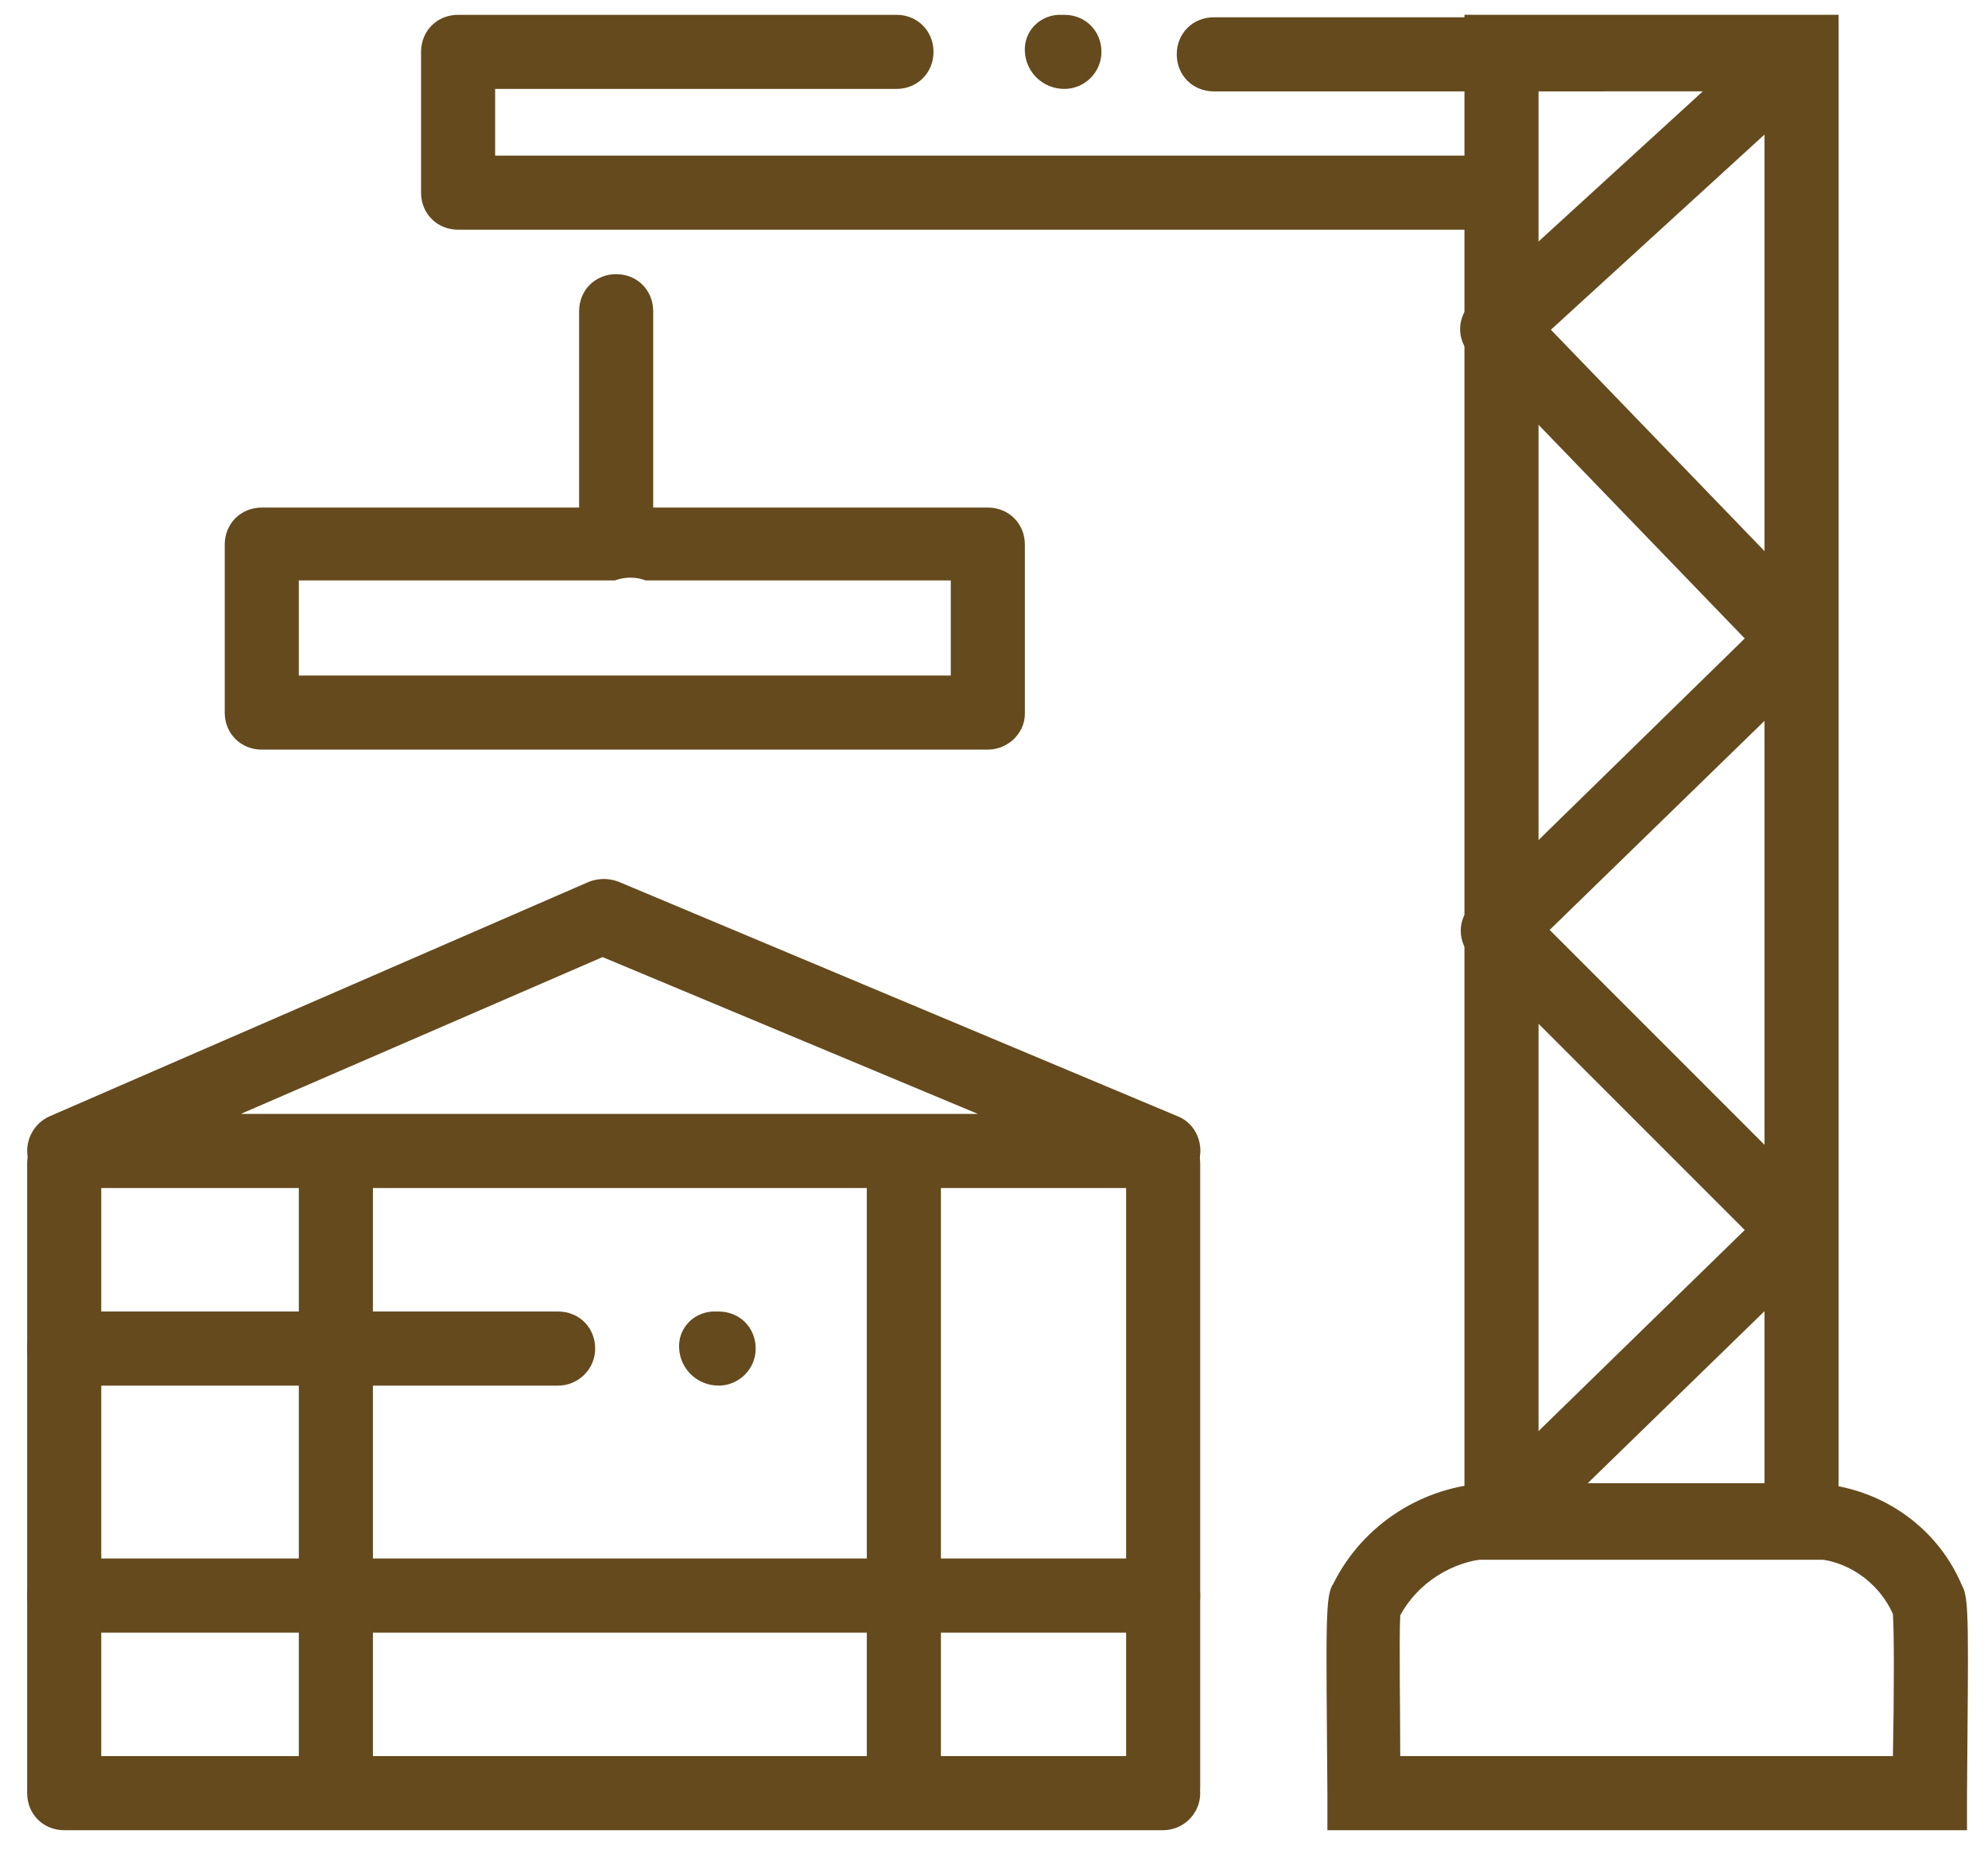 <?xml version="1.0" encoding="utf-8"?>
<!-- Generator: Adobe Illustrator 26.3.1, SVG Export Plug-In . SVG Version: 6.00 Build 0)  -->
<svg version="1.1" id="Layer_1" xmlns="http://www.w3.org/2000/svg" xmlns:xlink="http://www.w3.org/1999/xlink" x="0px" y="0px"
	 viewBox="0 0 161 151" style="enable-background:new 0 0 161 151;" xml:space="preserve">
<style type="text/css">
	.st0{clip-path:url(#SVGID_00000035531390388841267420000009237953364001844900_);}
	.st1{fill:#644A1D;}
</style>
<g>
	<defs>
		<rect id="SVGID_1_" width="161" height="151"/>
	</defs>
	<clipPath id="SVGID_00000016794256572110682810000002892404692872573589_">
		<use xlink:href="#SVGID_1_"  style="overflow:visible;"/>
	</clipPath>
	<g id="Construction" style="clip-path:url(#SVGID_00000016794256572110682810000002892404692872573589_);">
		<path id="Path_1sdf" class="st1" d="M148.9,126.3h-30.3V1.2h30.3V126.3z M124.6,120.3h18.3V7.2h-18.3V120.3z"/>
		<path id="Path_2sdf" class="st1" d="M123.4,124.2c-1.7,0-3-1.3-3-3c0-0.8,0.3-1.6,0.9-2.1l20-19.5l-22.1-22.1
			c-1.2-1.2-1.2-3.1,0-4.2c0,0,0,0,0,0l22.1-21.6l-22.2-23c-1.2-1.2-1.1-3.1,0.1-4.2c0,0,0,0,0.1-0.1l18.6-17H98.3c-1.7,0-3-1.3-3-3
			s1.3-3,3-3h47.3c1.7,0,3,1.3,3,3c0,0.8-0.4,1.6-1,2.2l-22,20.1l22.1,22.9c1.1,1.2,1.1,3.1-0.1,4.2l-22.1,21.5l22.1,22.1
			c1.2,1.2,1.2,3.1,0,4.2c0,0,0,0,0,0l-22.2,21.6C124.9,123.9,124.2,124.2,123.4,124.2z"/>
		<path id="Pafdggth_3" class="st1" d="M120.8,18.6H37.1c-1.7,0-3-1.3-3-3V4.2c0-1.7,1.3-3,3-3h35.5c1.7,0,3,1.3,3,3s-1.3,3-3,3l0,0
			H40.1v5.4h80.7c1.7,0,3,1.3,3,3S122.5,18.6,120.8,18.6z"/>
		<path id="Path_dfgdf4" class="st1" d="M86.2,7.2c-1.7,0-3.1-1.3-3.2-3c-0.1-1.6,1.1-2.9,2.7-3c0,0,0.1,0,0.1,0h0.4
			c1.7,0,3,1.3,3,3S87.8,7.2,86.2,7.2L86.2,7.2z"/>
		<path id="Patsdfh_5" class="st1" d="M80,60.7H21.2c-1.7,0-3-1.3-3-3V44.1c0-1.7,1.3-3,3-3h25.7V25.2c0-1.7,1.3-3,3-3s3,1.3,3,3
			v15.9H80c1.7,0,3,1.3,3,3v13.7C83,59.4,81.6,60.7,80,60.7z M24.2,54.7H77v-7.7H52.3c-0.8-0.3-1.7-0.3-2.5,0H24.2L24.2,54.7z"/>
		<path id="Patgdfh_6" class="st1" d="M58.2,112.2c-1.7,0-3.1-1.3-3.2-3c-0.1-1.6,1.1-2.9,2.7-3c0,0,0.1,0,0.1,0h0.4
			c1.7,0,3,1.3,3,3S59.8,112.2,58.2,112.2L58.2,112.2z"/>
		<path id="Path_dd7" class="st1" d="M159.3,148.2h-51.8l0-3c-0.1-13.9-0.2-16,0.5-17c2.4-4.8,7.3-7.9,12.6-8.1h25.9
			c5.4,0.1,10.3,3.3,12.4,8.3c0.6,1,0.5,3.5,0.4,16.8L159.3,148.2z M113.4,142.2h39.9c0.1-5.1,0.1-10.1,0-11.5
			c-1.2-2.7-3.9-4.5-6.8-4.5h-25.9c-3,0.2-5.8,2-7.2,4.6C113.3,132.8,113.4,138.6,113.4,142.2z"/>
		<path id="Padfgth_8" class="st1" d="M45.2,112.2h-40c-1.7,0-3-1.3-3-3s1.3-3,3-3h40c1.7,0,3,1.3,3,3S46.8,112.2,45.2,112.2z"/>
		<path id="Pdfgath_9" class="st1" d="M24.2,144.7V94.2c0-1.7,1.3-3,3-3s3,1.3,3,3v50.5c0,1.7-1.3,3-3,3S24.2,146.4,24.2,144.7
			L24.2,144.7z"/>
		<path id="Pathsdf_10" class="st1" d="M70.2,144.7V94.2c0-1.7,1.3-3,3-3s3,1.3,3,3v50.5c0,1.7-1.3,3-3,3S70.2,146.4,70.2,144.7
			L70.2,144.7z"/>
		<path id="Patsfsfsfdh_11" class="st1" d="M91.2,144.7V94.2c0-1.7,1.3-3,3-3s3,1.3,3,3v50.5c0,1.7-1.3,3-3,3S91.2,146.4,91.2,144.7
			L91.2,144.7z"/>
		<path id="Patfgfh_12" class="st1" d="M2.2,144.7V94.2c0-1.7,1.3-3,3-3s3,1.3,3,3v50.5c0,1.7-1.3,3-3,3S2.2,146.4,2.2,144.7
			L2.2,144.7z"/>
		<path id="Path_1sdf3" class="st1" d="M94.2,132.2h-89c-1.7,0-3-1.3-3-3s1.3-3,3-3h89c1.7,0,3,1.3,3,3S95.8,132.2,94.2,132.2z"/>
		<path id="Patbbh_14" class="st1" d="M94.2,148.2h-89c-1.7,0-3-1.3-3-3s1.3-3,3-3h89c1.7,0,3,1.3,3,3S95.8,148.2,94.2,148.2z"/>
		<path id="Path_15t" class="st1" d="M94.2,96.2h-89c-1.7,0-3-1.3-3-3c0-1.2,0.7-2.3,1.8-2.8l43.7-19c0.8-0.3,1.6-0.3,2.4,0l45.3,19
			c1.5,0.6,2.2,2.4,1.6,3.9C96.5,95.5,95.4,96.2,94.2,96.2L94.2,96.2z M19.5,90.2h59.7L48.8,77.5L19.5,90.2z"/>
	</g>
</g>
</svg>
